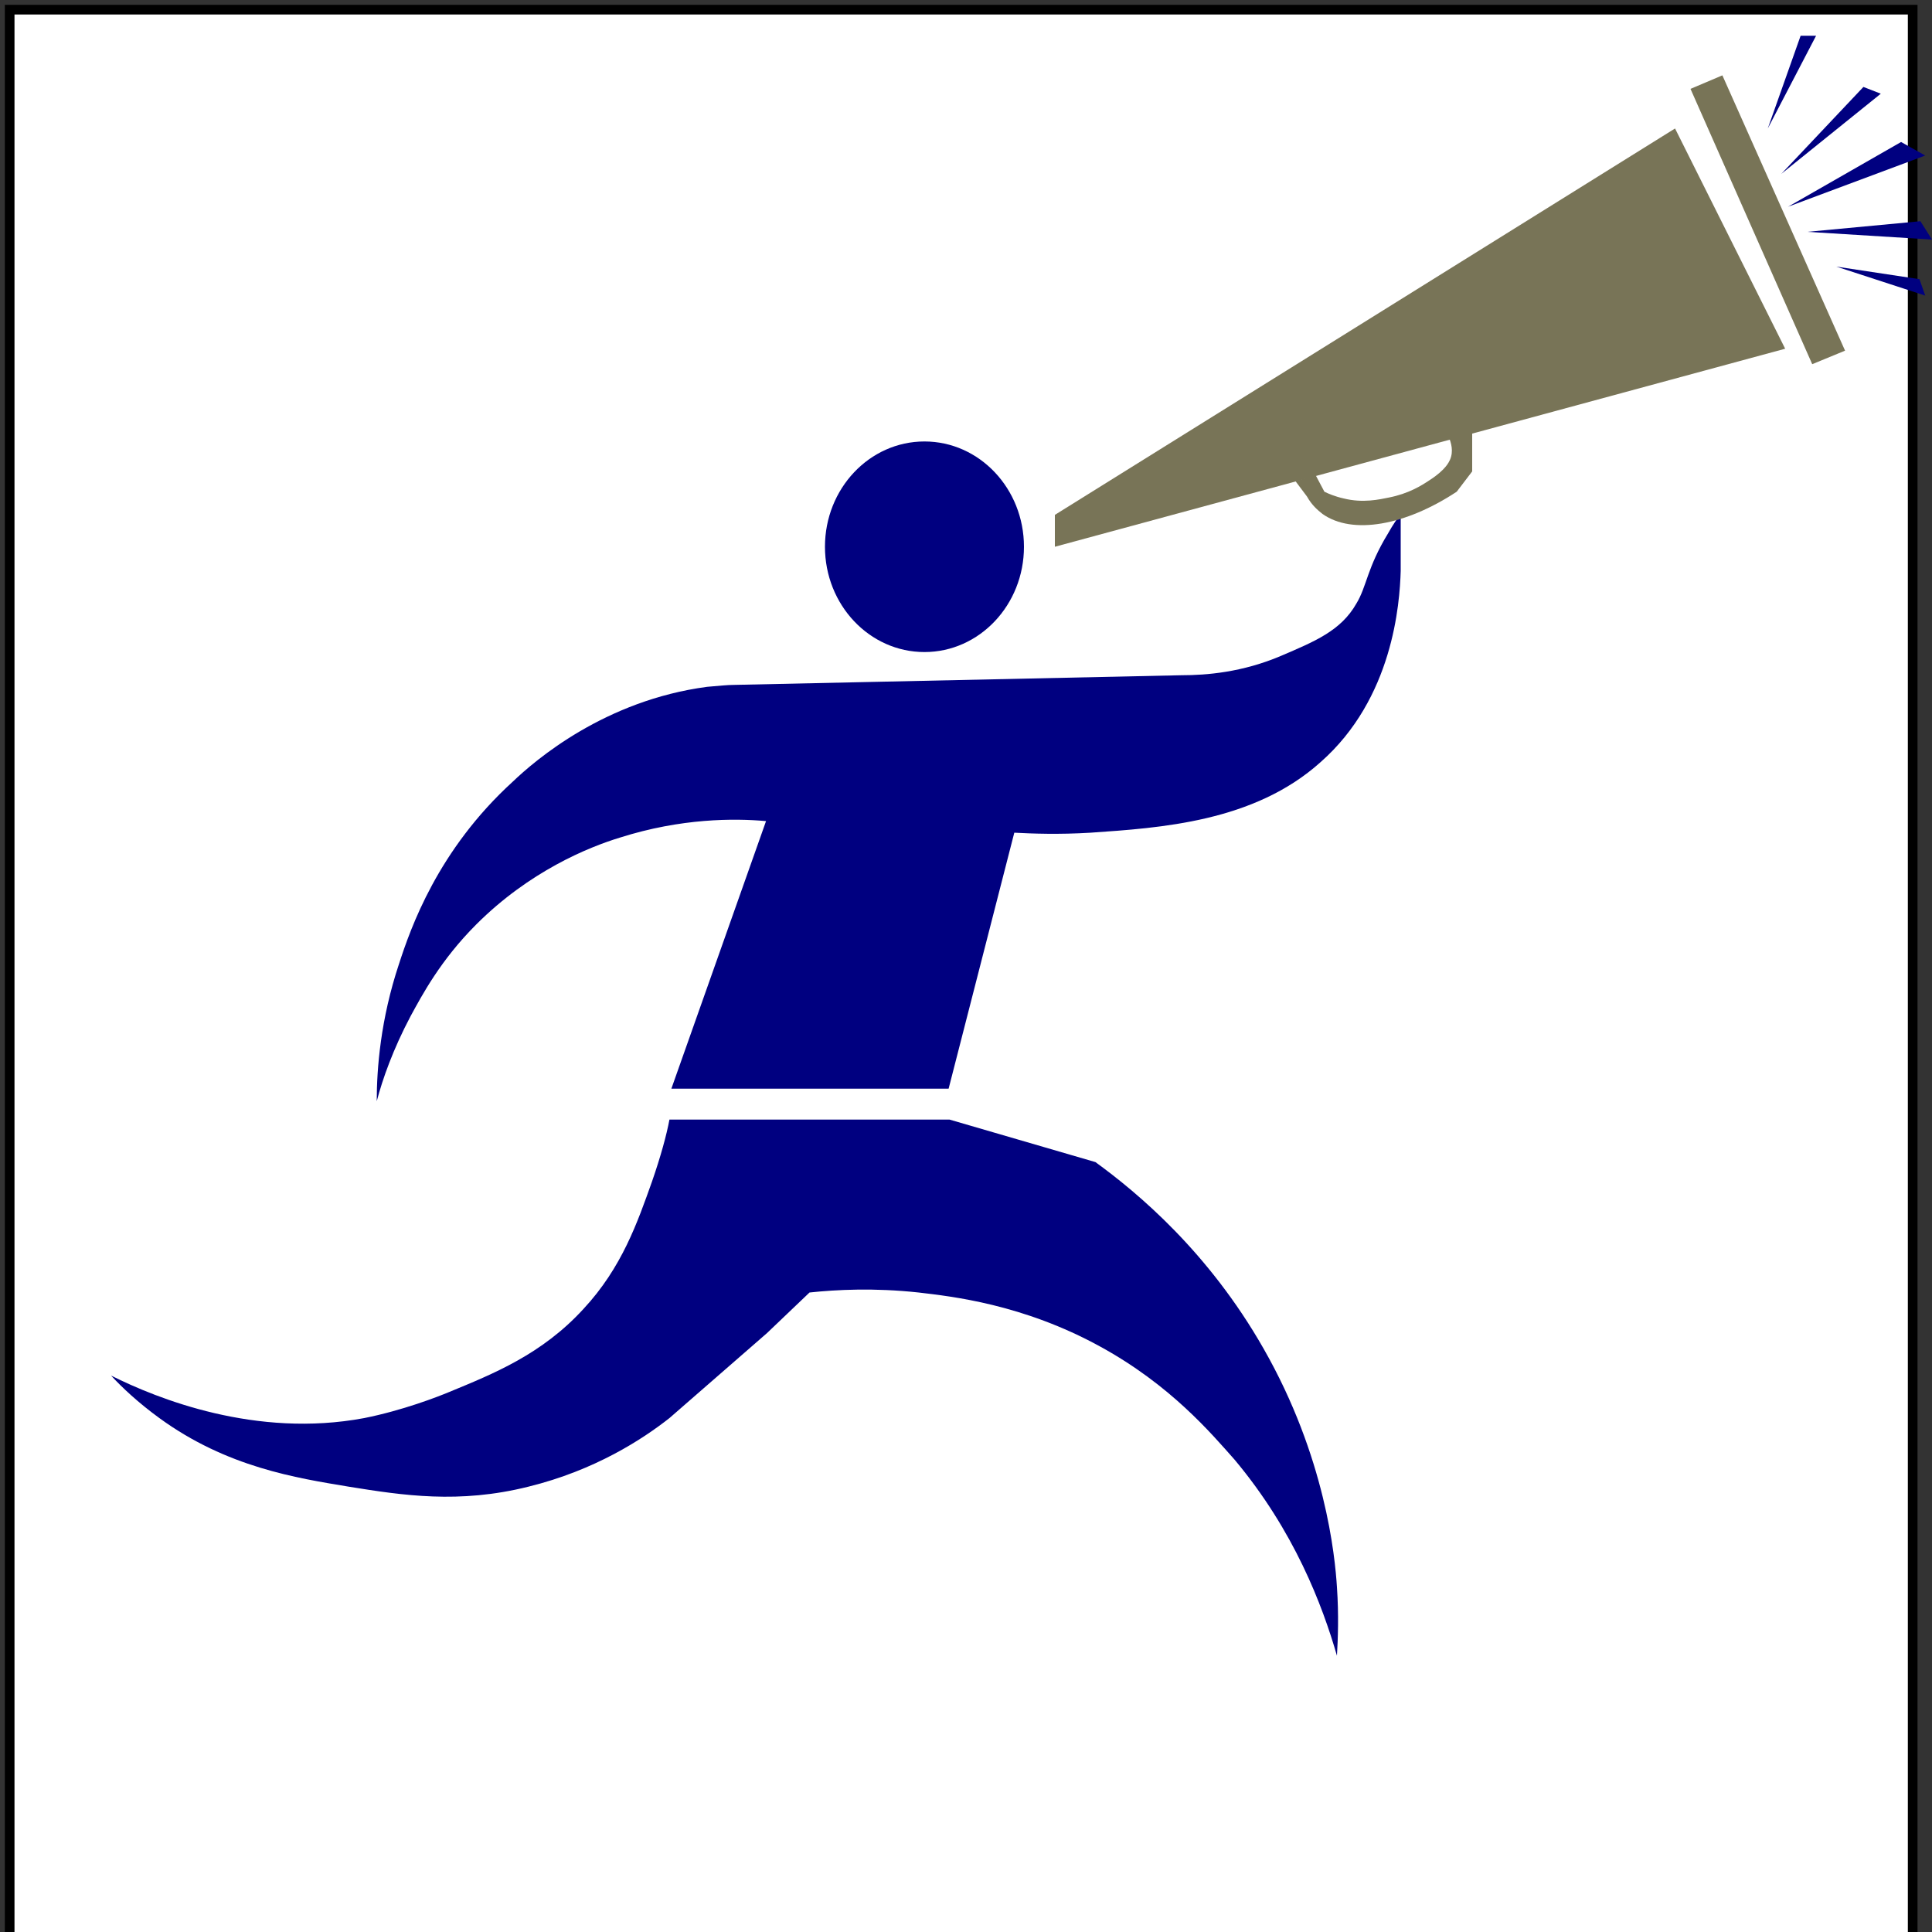 <?xml version="1.0" encoding="utf-8"?>
<!-- Generator: Adobe Illustrator 24.3.0, SVG Export Plug-In . SVG Version: 6.00 Build 0)  -->
<svg version="1.1" id="Layer_1" xmlns="http://www.w3.org/2000/svg" xmlns:xlink="http://www.w3.org/1999/xlink" x="0px" y="0px"
	 viewBox="0 0 200 200" style="enable-background:new 0 0 200 200;" xml:space="preserve">
<rect x="0" y="0" width="200" height="200" fill="#333333" stroke="none"/>
<style type="text/css">
	.st0{fill:#FFFFFF;stroke:#000000;stroke-miterlimit:10;}
	.st1{fill:#000080;}
	.st2{fill:#787457;}
</style>
<rect x="1" y="1" class="st0" width="197" height="200"/>
<path class="st1" d="M69.5,112.7h28.7l6.8-26.5c1.9,0.1,4.6,0.2,7.9,0c7.2-0.5,16.9-1.1,23.8-7.3c7.5-6.6,8.2-16.4,8.3-19.8v-5.9
	c-0.3,0.4-0.8,1.1-1.3,2c-2.2,3.6-2.2,5.5-3.3,7.3c-1.6,2.8-4.3,3.9-7.8,5.4c-4,1.7-7.7,2-10.3,2l-46.3,1c-0.7,0-1.6,0.1-2.8,0.2
	c-10.6,1.4-17.8,7.6-20.1,9.8C45.3,88,42.5,96.1,41.3,99.8c-1.9,5.7-2.3,10.8-2.3,14.2c0.6-2.3,1.7-5.4,3.5-8.8
	c1.2-2.2,3.1-5.8,6.8-9.5c5.5-5.5,11.6-8,14.9-9c6.3-2,11.8-2,15.1-1.7L69.5,112.7z"/>
<path class="st1" d="M83.8,133.8c2.8-0.3,6.7-0.5,11.3,0c3.4,0.4,10.8,1.2,18.8,5.6c7.3,4,11.5,9,13.9,11.7
	c6.2,7.4,9.1,15.1,10.6,20.3c0.1-1.7,0.2-4.2,0-7.1c-0.2-3.2-1.2-13.5-7.6-24.7c-5.7-10-13-16.1-17.4-19.3l-15.1-4.4h-29
	c-0.3,1.6-0.9,3.8-1.8,6.4c-1.5,4.2-3.1,8.9-7.1,13.2c-4.3,4.7-9.3,6.7-13.9,8.6c-1.2,0.5-4.8,1.9-8.8,2.7
	c-11.2,2.1-21.4-2-26.2-4.4c1.1,1.2,2.8,2.8,5,4.4c7,5.1,14.2,6.2,19.6,7.1c5.6,0.9,11.4,1.8,18.6,0c6.9-1.7,11.8-4.9,14.6-7.1
	l10.1-8.8L83.8,133.8z"/>
<ellipse class="st1" cx="95.7" cy="56.6" rx="10.3" ry="10.9"/>
<polygon class="st2" points="109.2,53.3 173.4,13.3 184.8,36.1 109.2,56.6 "/>
<path class="st2" d="M134.1,49.8l1.2,1.6c0.5,0.9,1.1,1.4,1.6,1.8c3.1,2.2,8.6,1.2,13.9-2.3l1.6-2.1v-4l-2.4,0.5
	c0.2,0.5,0.5,1.4,0.1,2.3c-0.1,0.2-0.4,1-2.1,2.1c-0.9,0.6-2.2,1.4-4.2,1.8c-1,0.2-2.7,0.6-4.7,0.1c-0.9-0.2-1.6-0.5-2-0.7l-0.9-1.7
	L134.1,49.8z"/>
<polygon class="st2" points="191,36.3 187.6,37.7 175,9.2 178.3,7.8 "/>
<polygon class="st1" points="183,13.3 186.4,3.7 188,3.7 "/>
<polyline class="st1" points="194.7,9.7 184.4,18 192.9,9 "/>
<polyline class="st1" points="199.3,16.1 185.1,21.4 196.8,14.7 "/>
<polyline class="st1" points="199.3,30.6 190.1,27.6 198.7,28.9 "/>
<polyline class="st1" points="200,24.8 187.1,24 198.8,22.9 "/>
</svg>
